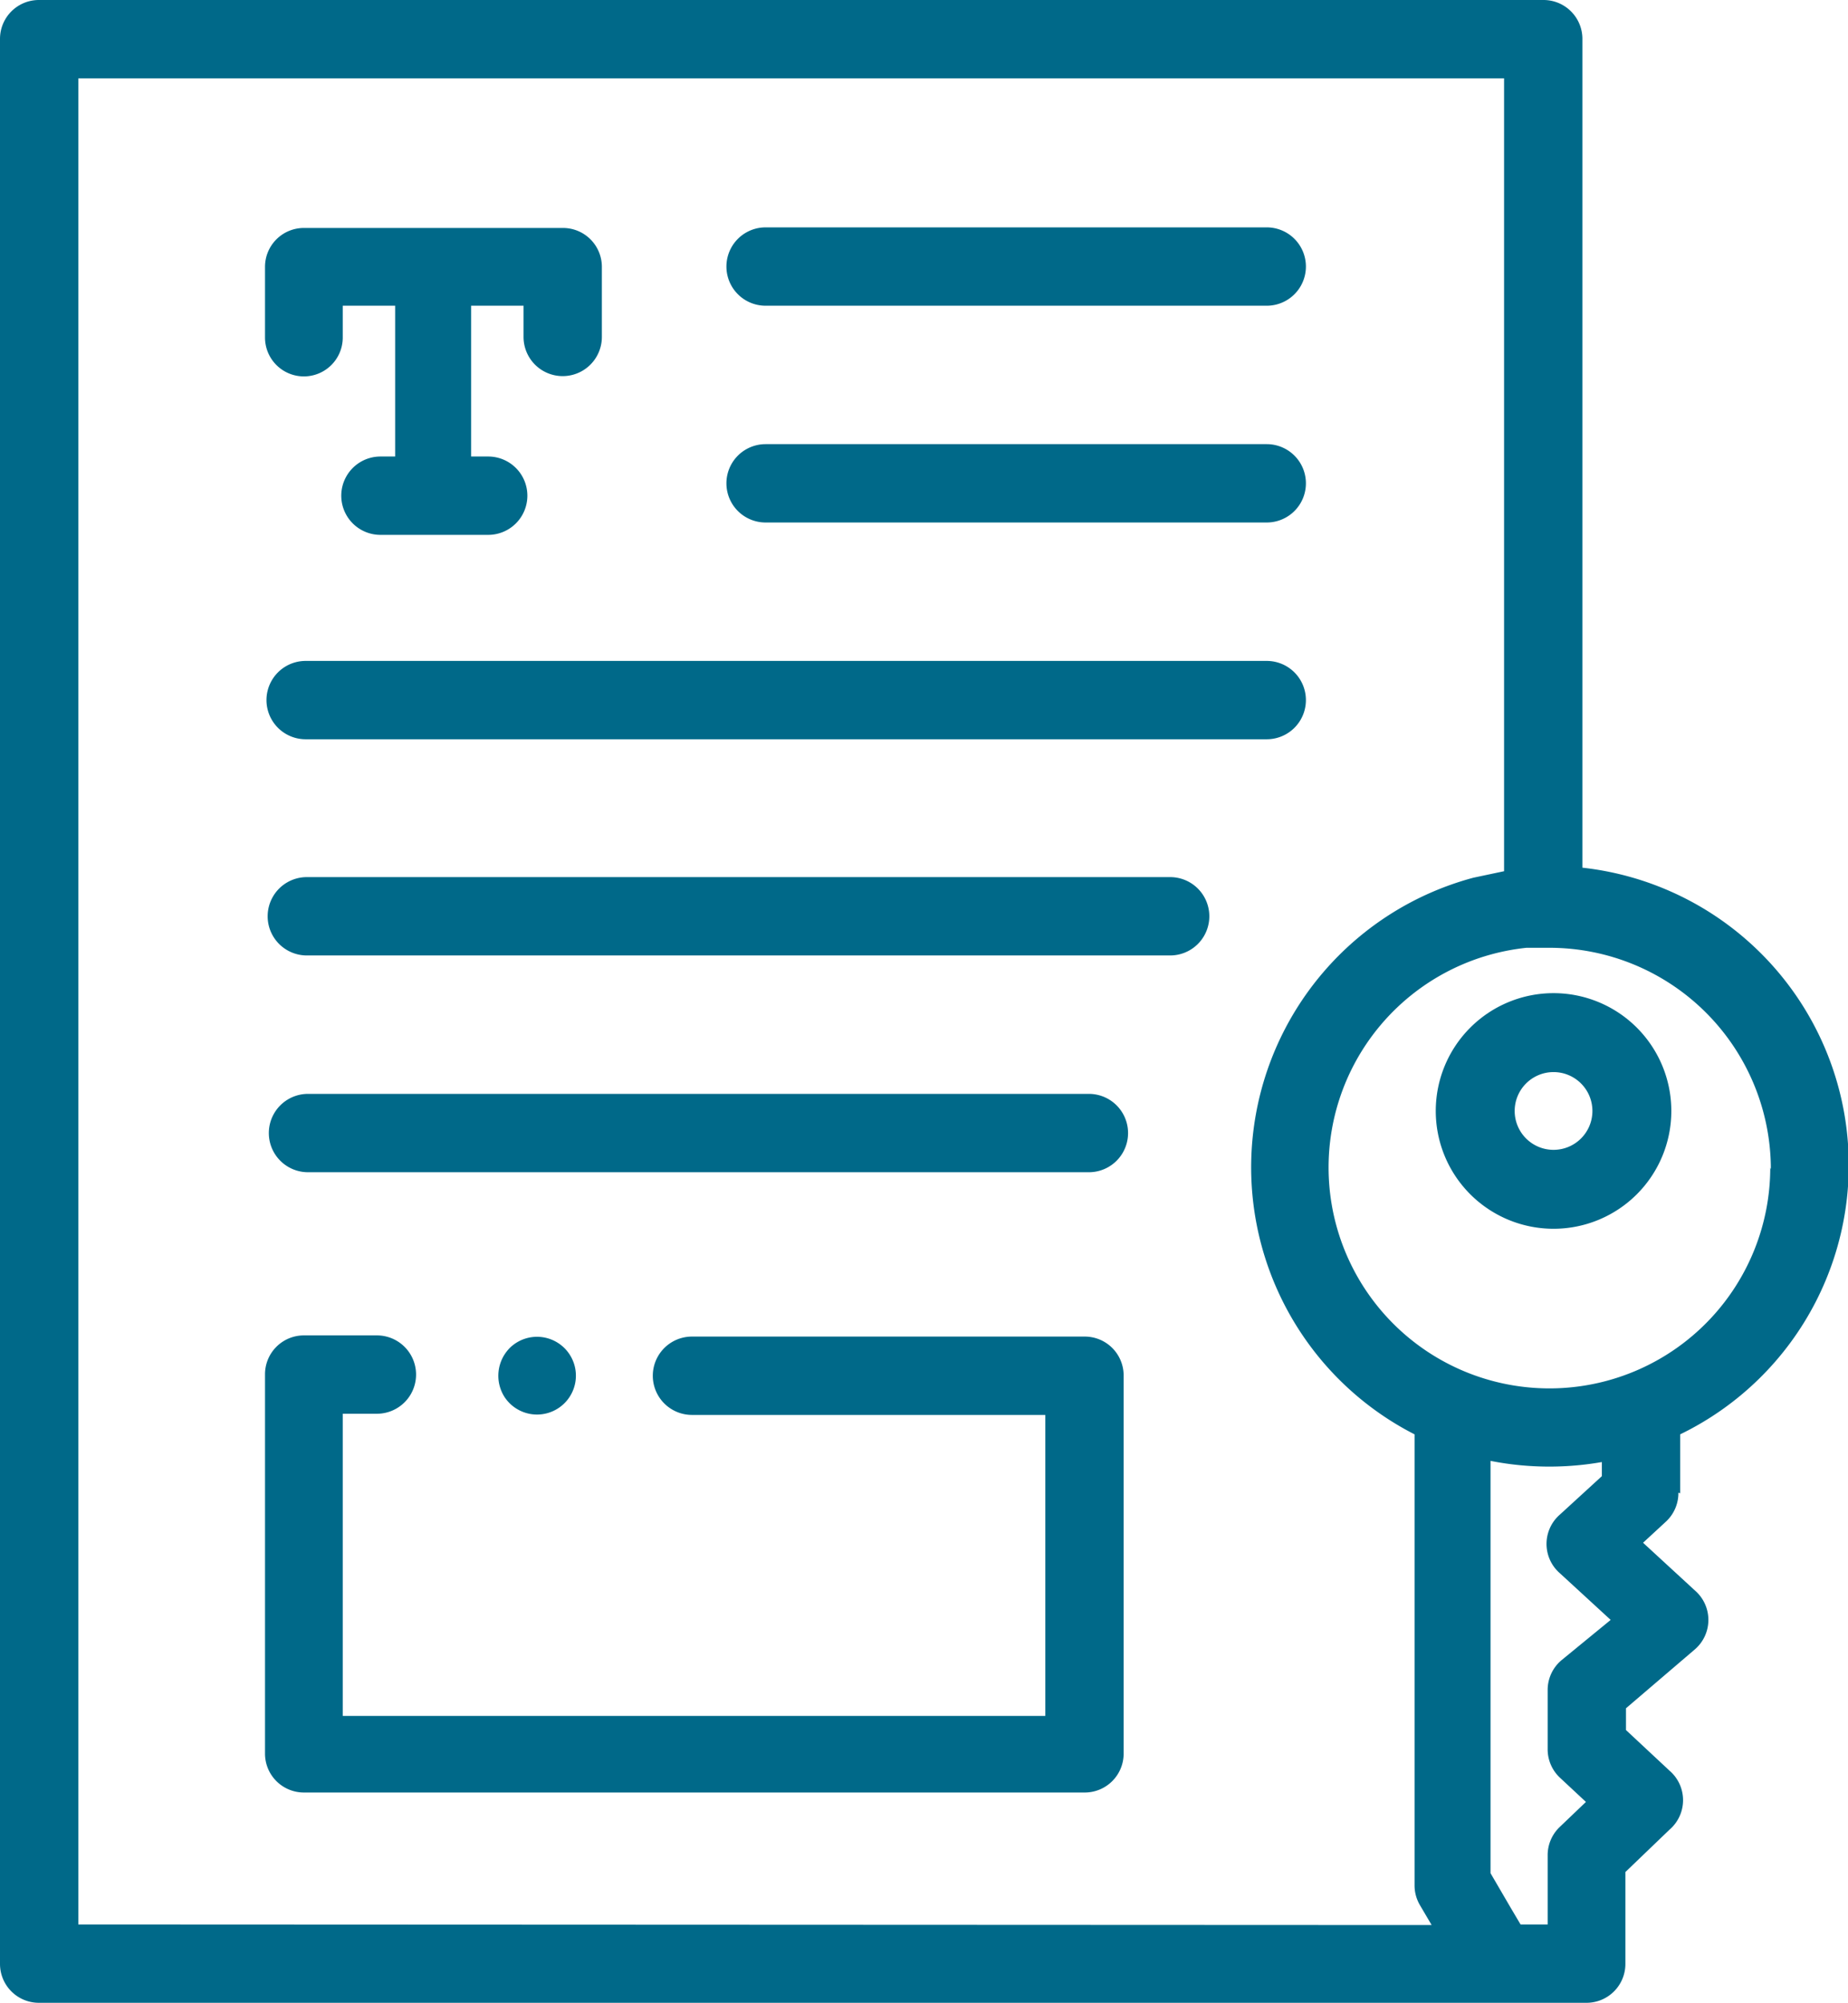 <svg xmlns="http://www.w3.org/2000/svg" width="31.38" height="34" viewBox="0 0 31.38 34">
  <defs>
    <style>
      .cls-1 {
        fill: #006989;
      }
    </style>
  </defs>
  <title>Asset 9</title>
  <g id="Layer_2" data-name="Layer 2">
    <g id="Layer_2-2" data-name="Layer 2">
      <g>
        <path class="cls-1" d="M5.16,6.39a.66.66,0,0,0,.66-.66V5.19h.89V7.75H6.46a.66.66,0,0,0,0,1.33H8.29a.66.66,0,1,0,0-1.33H8V5.19h.89v.53a.66.66,0,1,0,1.33,0V4.53a.66.66,0,0,0-.66-.66H5.16a.66.66,0,0,0-.66.66v1.2a.66.66,0,0,0,.66.66Zm0,0"/>
        <path class="cls-1" d="M13,5.19h8.51a.66.66,0,0,0,0-1.33H13a.66.66,0,0,0,0,1.33Zm0,0"/>
        <path class="cls-1" d="M13,8.87h8.51a.66.66,0,0,0,0-1.33H13a.66.66,0,1,0,0,1.33Zm0,0"/>
        <path class="cls-1" d="M21.51,11.22H5.19a.66.66,0,1,0,0,1.33H21.51a.66.66,0,1,0,0-1.33Zm0,0"/>
        <path class="cls-1" d="M19.87,14.89H5.21a.66.66,0,0,0,0,1.33H19.87a.66.66,0,1,0,0-1.33Zm0,0"/>
        <path class="cls-1" d="M18.49,18.57H5.23a.66.66,0,1,0,0,1.33H18.49a.66.66,0,0,0,0-1.33Zm0,0"/>
        <path class="cls-1" d="M18.42,22.69H11.75a.66.66,0,0,0,0,1.33h6v5.11H5.82V24H6.4a.66.66,0,1,0,0-1.33H5.16a.66.66,0,0,0-.66.66v6.44a.66.66,0,0,0,.66.66H18.42a.66.66,0,0,0,.66-.66V23.35a.66.66,0,0,0-.66-.66Zm0,0"/>
        <path class="cls-1" d="M28.53,25.35v-1a5.08,5.08,0,0,0-1.66-9.62V.66A.66.66,0,0,0,26.21,0H.66A.66.66,0,0,0,0,.66V33.34A.66.66,0,0,0,.66,34H26.94a.66.66,0,0,0,.66-.66V31.78l.75-.72a.66.66,0,0,0,0-1l-.74-.69V29l1.17-1a.66.66,0,0,0,0-1l-.88-.81.39-.36a.66.66,0,0,0,.21-.49Zm1.53-5.53a3.75,3.75,0,1,1-4.14-3.73l.39,0a3.76,3.76,0,0,1,3.76,3.76ZM1.33,32.67V1.33H25.54V14.79l-.52.11a5.09,5.09,0,0,0-1,9.45V32a.66.66,0,0,0,.09.34l.2.34Zm25.19-4.49a.66.66,0,0,0-.24.51v1a.66.66,0,0,0,.21.49l.44.41-.45.43a.66.66,0,0,0-.2.48v1.17h-.46l-.16-.27-.35-.6v-7a5.07,5.07,0,0,0,.72.09,5.16,5.16,0,0,0,1.17-.07v.24l-.71.65a.66.66,0,0,0,0,1l.86.79Zm0,0"/>
        <path class="cls-1" d="M24.38,18.86a2,2,0,1,0,2-2,2,2,0,0,0-2,2Zm2-.66a.66.66,0,1,1-.66.66.66.66,0,0,1,.66-.66Zm0,0"/>
        <path class="cls-1" d="M8.57,23.72a.66.66,0,1,0,.1-.85.67.67,0,0,0-.1.85Zm0,0"/>
      </g>
    </g>
  </g>
</svg>
